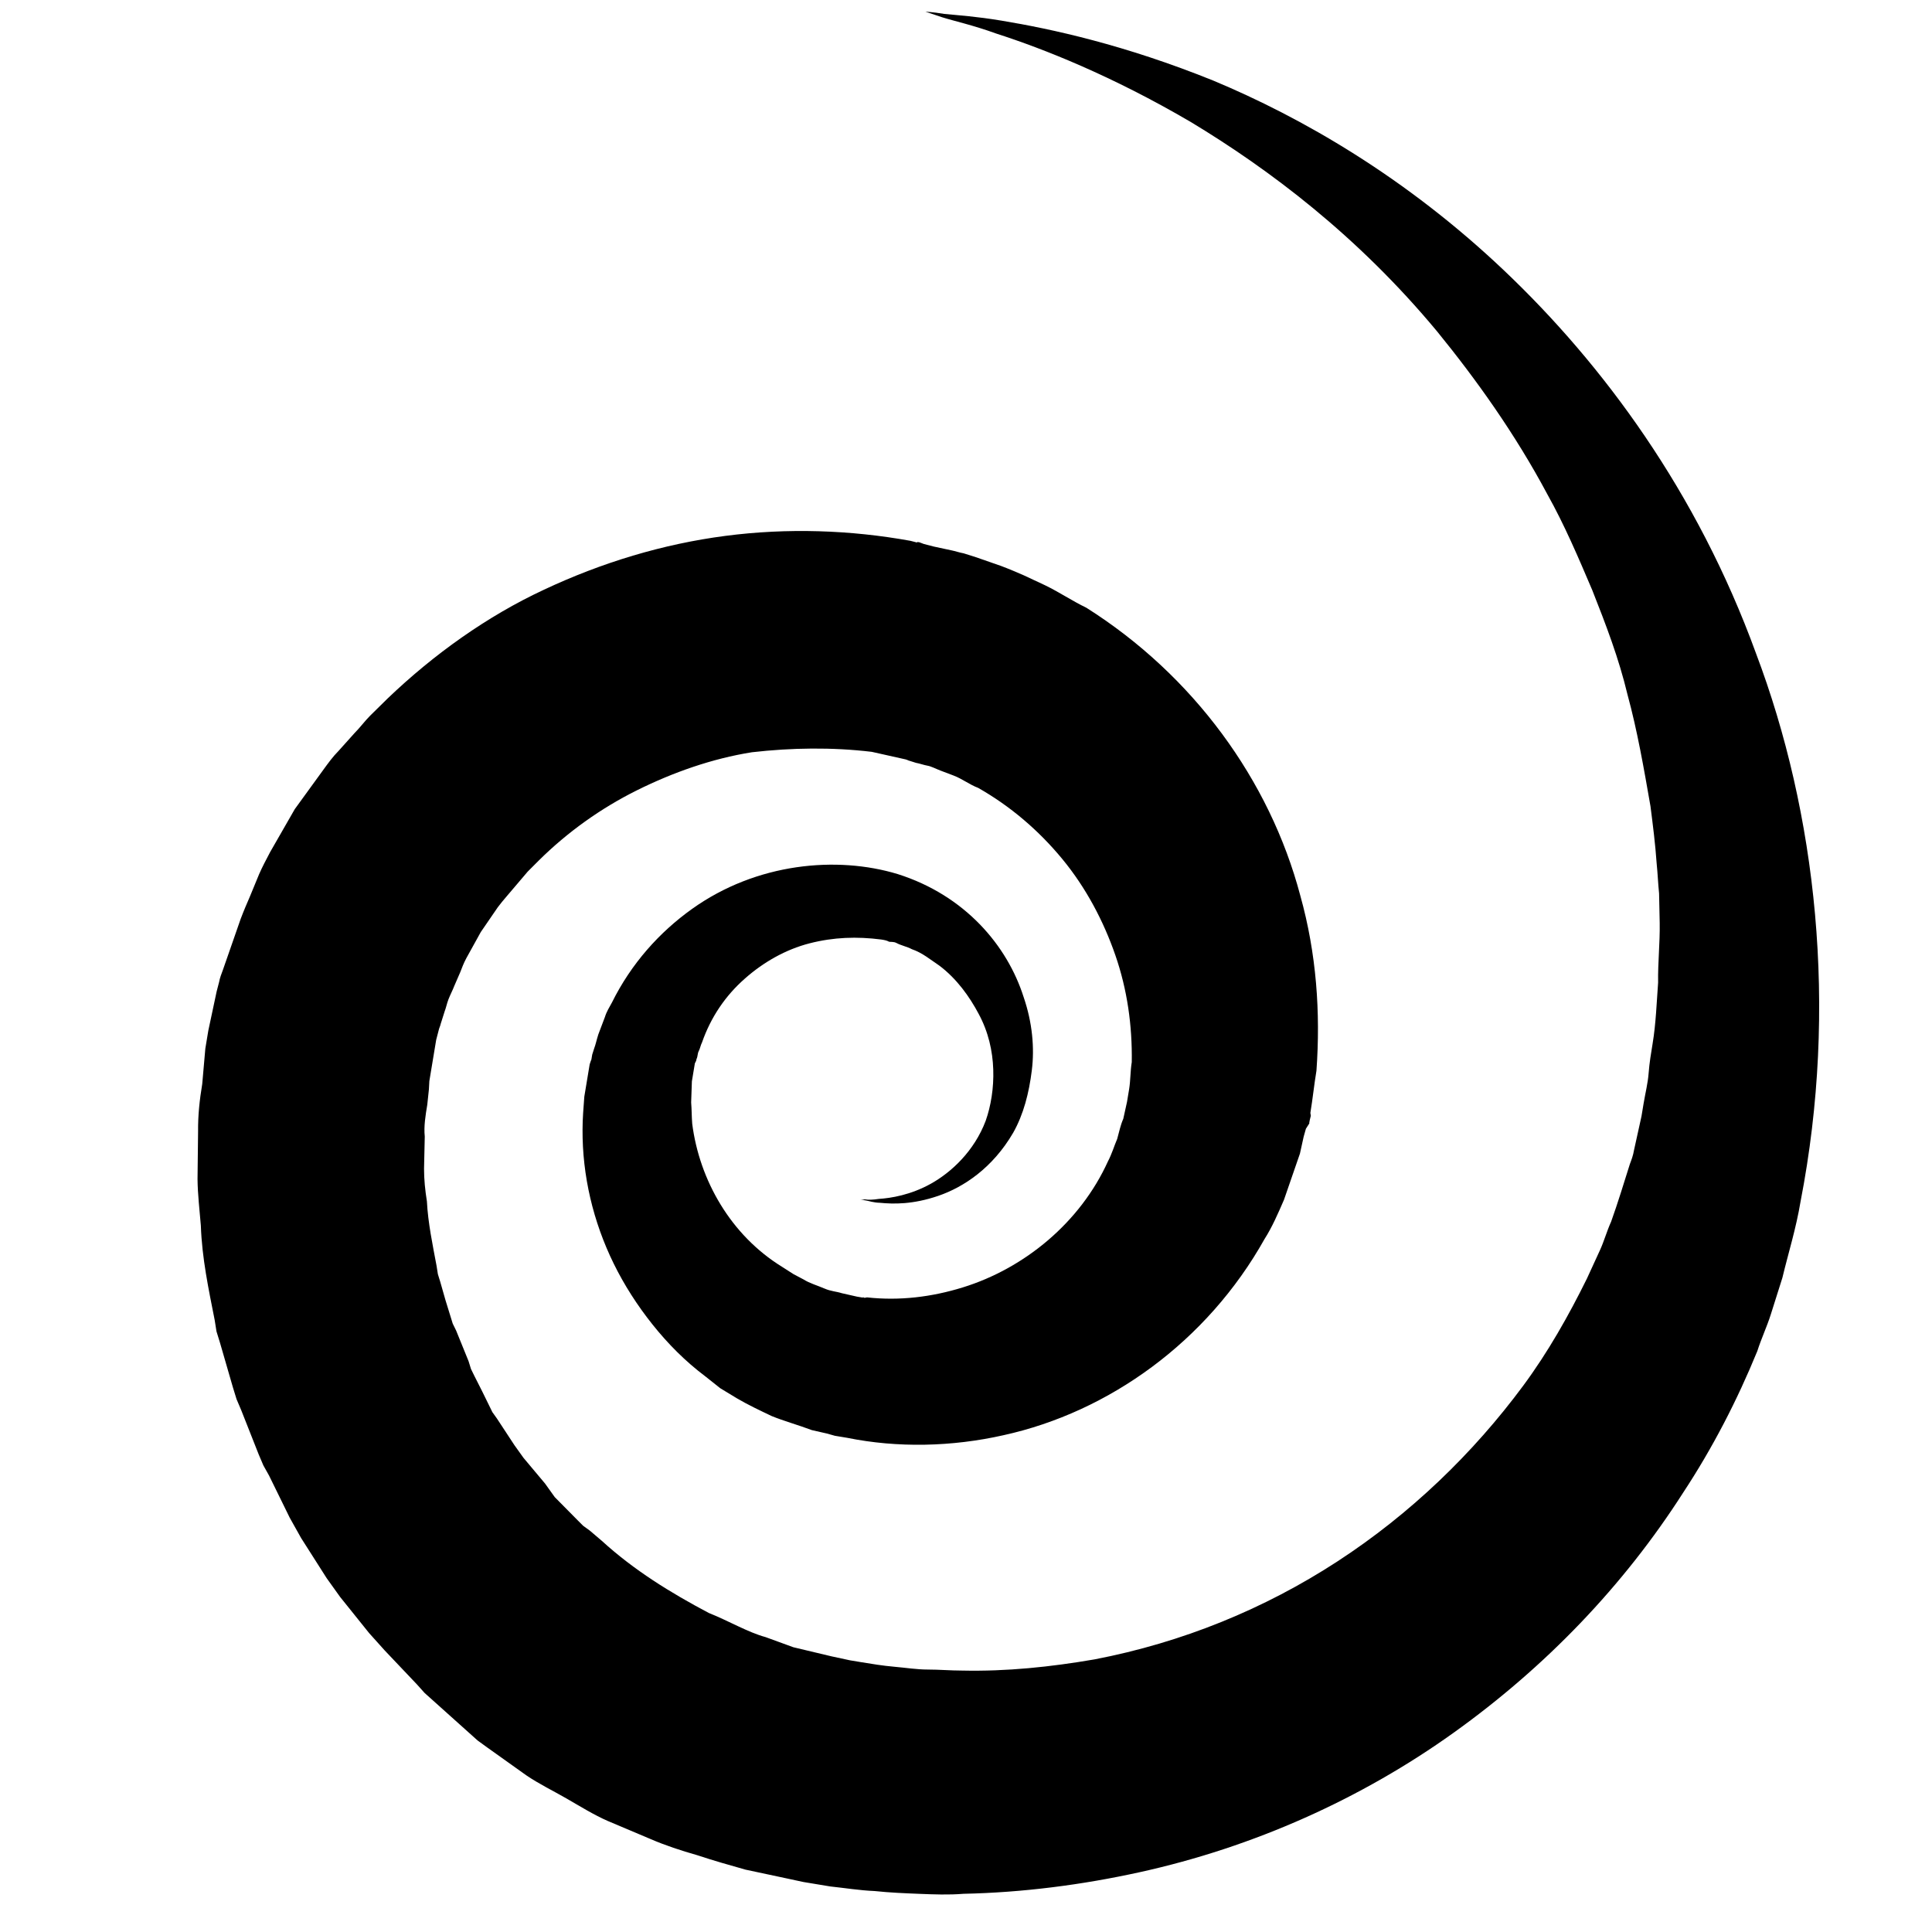 <?xml version="1.0" encoding="UTF-8" standalone="no"?>
<!DOCTYPE svg PUBLIC "-//W3C//DTD SVG 1.1//EN" "http://www.w3.org/Graphics/SVG/1.1/DTD/svg11.dtd">
<svg width="100%" height="100%" viewBox="0 0 520 520" version="1.1" xmlns="http://www.w3.org/2000/svg" xmlns:xlink="http://www.w3.org/1999/xlink" xml:space="preserve" xmlns:serif="http://www.serif.com/" style="fill-rule:evenodd;clip-rule:evenodd;stroke-linejoin:round;stroke-miterlimit:2;">
    <g transform="matrix(1.333,0,0,1.333,0,0)">
        <g transform="matrix(0.445,0,0,0.445,-141.952,-181.11)">
            <g transform="matrix(-3.394,-4.743,4.743,-3.394,742.403,875.228)">
                <g transform="matrix(1,0,0,1,-75,-75)">
                    <path d="M139.9,120.7C139.9,120.7 139.6,121.1 138.9,121.8C138.2,122.6 137.3,123.7 135.9,125.1C133.1,127.9 128.8,131.8 122.5,135.8C116.2,139.7 107.7,143.6 97.3,145.6C86.9,147.6 74.6,147.8 61.7,144.2C48.9,140.8 35.6,133.4 25,122.2C23.5,120.7 22.3,119.1 21,117.6C20.4,116.8 19.8,116 19.2,115.2C18.6,114.4 18.1,113.5 17.5,112.7C15.3,109.2 13.4,105.5 11.9,101.6C8.7,93.6 7.1,85 7.1,76.2C7.1,67.4 8.9,58.4 12.5,50C14.3,45.8 16.5,41.7 19.1,37.9C19.7,36.9 20.4,36 21.1,35.1C21.8,34.2 22.5,33.3 23.3,32.4C24,31.5 24.8,30.7 25.6,29.8L26.2,29.2L26.5,28.9C26.3,29.1 27,28.4 27,28.4L27.1,28.3L28.2,27.3L30.5,25.2C31.5,24.4 32.5,23.6 33.6,22.8C34.6,22 35.7,21.2 36.7,20.6L39.8,18.7C40.8,18.1 42,17.6 43.1,17.1C44.2,16.6 45.3,16 46.4,15.6L49.9,14.4L50.8,14.1L51.7,13.9L53.5,13.5L55.3,13.1L56.2,12.9L57.1,12.8L60.7,12.3L61.6,12.2L62.5,12.1L64.3,12L66.1,11.9L67.9,11.9L71.6,12.1L73.4,12.3L77,12.9L77.9,13L78.8,13.2L82.4,14.1L83.3,14.3L84.2,14.6L87.6,15.8L88.5,16.1L89.3,16.5C91.5,17.5 93.8,18.5 95.9,19.9C96.9,20.5 98,21.1 99,21.8L102,24C103,24.7 103.9,25.5 104.8,26.4L106.9,28.2L107.4,28.7C107.6,28.9 107.2,28.5 107.9,29.2L110,31.5L110.5,32.1C110.7,32.3 110.9,32.6 111.1,32.9L113.5,36.3C113.9,36.9 114.2,37.4 114.5,37.9L115.5,39.5C115.8,40 116.1,40.6 116.4,41.2L118,44.7L119.2,48.3C119.4,48.9 119.6,49.5 119.7,50.1L120.1,51.9C120.2,52.5 120.4,53.1 120.5,53.7L120.8,55.6C121.5,60.5 121.5,65.6 120.6,70.4C119.7,75.3 118.1,80 115.8,84.3C113.5,88.6 110.5,92.5 107.1,95.8C106.4,96.4 106.8,96 106.7,96.2L106.6,96.3L106.3,96.5L105.7,97L104.6,98C104.5,98.1 104.1,98.4 103.9,98.6L103.1,99.2L101.4,100.4C100.8,100.8 100.3,101.1 99.8,101.4L98.2,102.3C97.1,102.9 96,103.3 94.9,103.9C85.8,107.6 75.7,107.7 67,104.4C62.6,102.8 58.7,100.4 55.2,97.5C54.4,96.7 53.6,96 52.8,95.2L52.6,95.1C52.6,95.1 52.1,94.5 52.2,94.7L52,94.2L51.6,93.7L50.7,92.7C50,91.7 49.2,90.6 48.5,89.6C47.9,88.6 47.3,87.6 46.9,86.6C43,78.3 43,68.9 46.3,61.2C47.9,57.4 50.3,53.9 53.2,51.2L53.5,50.9C53.6,50.8 53.4,51 53.8,50.6L53.9,50.5L54.4,50.1L55.3,49.3C56.2,48.7 57.2,47.9 58,47.4C58.9,46.9 59.8,46.4 60.7,46L62.1,45.4L63.5,45C65.4,44.4 67.3,44.1 69.2,44C71.1,43.9 73,44 74.8,44.3C78.4,44.9 81.8,46.3 84.7,48.4C85.4,48.9 86.1,49.5 86.7,50C87.3,50.6 87.9,51.2 88.5,51.8C88.5,51.8 88.8,52.2 88.7,52.1L89,52.4L89.3,52.8C89.5,53.1 89.7,53.3 90,53.7L90.8,54.9C91.1,55.3 91.2,55.6 91.4,56C93,59 93.7,62.2 93.7,65.3C93.7,71.5 90.5,76.9 86.6,79.9C82.2,83.2 77.1,83.6 73.1,82.3C71.1,81.7 69.4,80.7 68.1,79.5C66.8,78.3 65.7,77 65,75.5C63.7,72.6 63.8,69.9 64.4,67.9C65,65.9 65.9,64.7 66.6,63.9C66.9,63.5 67.2,63.3 67.4,63.1C67.6,62.9 67.7,62.8 67.7,62.8C67.7,62.8 67.6,62.9 67.5,63.1C67.3,63.3 67.1,63.6 66.9,64C66.4,64.8 65.7,66.2 65.5,68C65.3,69.8 65.6,72.2 67,74.3C67.7,75.3 68.7,76.3 69.9,77.1C71.1,77.9 72.5,78.5 74.1,78.7C75.6,78.9 77.3,78.9 78.9,78.4C79.7,78.1 80.5,77.9 81.2,77.4C81.6,77.2 81.9,76.9 82.3,76.7C82.5,76.6 82.6,76.4 82.7,76.3C82.9,76.2 83,76.1 83.2,75.9C84.5,74.5 85.5,73 86.2,71.2C86.9,69.4 87.1,67.4 86.9,65.5C86.7,63.5 86,61.6 84.8,59.9C84.7,59.7 84.5,59.5 84.4,59.3C84.3,59.1 84.1,59 84,58.8C83.9,58.7 83.9,58.7 83.8,58.5L83.4,58.1L83,57.7L82.8,57.5L82.7,57.4C82.5,57.2 82.8,57.5 82.8,57.5C82.4,57.2 81.9,56.8 81.5,56.5C81,56.2 80.6,55.9 80.1,55.6C76.2,53.5 71.3,53 67,54.8L66,55.2L65.2,55.6C64.7,55.8 64.2,56.2 63.7,56.5C63.2,56.8 63,57.1 62.6,57.4L61.7,58.2L61.3,58.6L61.2,58.7C61.6,58.3 61.3,58.7 61.3,58.6L61.2,58.8C59.5,60.7 58.3,62.9 57.5,65.3C55.9,70.1 56.3,75.7 58.9,80.2C59.2,80.8 59.6,81.3 59.9,81.8C60.3,82.3 60.6,82.6 60.9,83.1L61.8,84.1L62.5,84.8C62.8,85.1 62.3,84.6 62.4,84.7L62.5,84.8C63,85.3 63.6,85.7 64.1,86.2C66.4,87.9 68.9,89.2 71.6,90C74.3,90.8 77.2,91.2 80.1,91C83,90.8 85.8,90.1 88.4,88.9C89,88.5 89.7,88.3 90.3,87.9L91.2,87.3C91.5,87.1 91.9,86.9 92.1,86.7C92.3,86.5 92.6,86.3 92.8,86.1L93.2,85.8C93.3,85.7 93.4,85.7 93.6,85.5L95.5,83.8C97.6,81.5 99.4,78.9 100.9,76.2C102.3,73.4 103.2,70.3 103.7,67.2C104.2,64.1 104.2,60.9 103.7,57.8L103.5,56.6C103.4,56.2 103.3,55.8 103.2,55.4L102.9,54.2C102.8,53.8 102.7,53.4 102.6,53.1L101.8,50.9L100.8,48.8C100.6,48.4 100.4,48.1 100.2,47.8L99.6,46.8C99.4,46.5 99.2,46.1 99,45.8C98.8,45.5 98.6,45.3 98.4,45L97.8,44.2C97.7,44.1 97.6,43.9 97.5,43.8L97,43.2L94.8,41C95.4,41.6 94.9,41.1 95,41.2L94.9,41.1L94.7,40.9L94.2,40.5L93.3,39.7C92.7,39.1 92.1,38.5 91.4,38.1L89.4,36.6C88.7,36.1 88,35.7 87.2,35.3C85.8,34.4 84.2,33.7 82.7,33L82.1,32.7L81.5,32.5L80.1,32L78.9,31.6L78.3,31.4L77.7,31.3L75.2,30.7L74.6,30.5L74,30.4L72.7,30.2L71.5,30L70.9,29.9L70.3,29.9L67.8,29.8L67.2,29.8L66.6,29.8L65.3,29.9L64,30L63.4,30L62.7,30L60.2,30.4L59.6,30.5L59,30.7L57.8,31C54.5,31.7 51.4,33 48.4,34.5C47,35.4 45.4,36.1 44.3,37L42.4,38.3L40.1,40.3L39,41.3L38.9,41.4C38.8,41.5 39.4,40.9 39.1,41.2L38.9,41.4L38.4,41.9C37.8,42.5 37.2,43.1 36.6,43.8C36,44.5 35.4,45.1 34.9,45.8C34.4,46.5 33.8,47.2 33.3,47.9C31.2,50.7 29.5,53.7 28,56.8C25.1,63.1 23.5,69.8 23.2,76.6C22.9,83.4 23.9,90.1 25.9,96.3C26.9,99.4 28.3,102.4 29.8,105.2C30.2,105.9 30.6,106.6 31,107.3C31.4,108 31.9,108.6 32.3,109.3C33.2,110.6 34.2,111.9 35.1,113.1C35.3,113.4 35.5,113.7 35.8,114L37.6,116L37.7,116.1C37.5,115.9 37.7,116.1 37.7,116.1L38.3,116.7C38.9,117.3 39.4,117.9 40,118.4C40.6,118.9 41.2,119.5 41.7,120C42.8,121.1 44.1,122.1 45.3,123.1C46.6,124 47.7,125 49,125.9C49.6,126.3 50.3,126.8 50.9,127.2C51.6,127.6 52.2,128 52.9,128.4C54.2,129.2 55.5,129.9 56.8,130.6C59.5,131.9 62.2,133.2 64.9,134.2C67.6,135.3 70.3,136 73.1,136.7C75.8,137.3 78.5,137.9 81.2,138.2C86.5,138.9 91.7,138.9 96.5,138.6C106.2,137.9 114.4,135.3 120.9,132.5C127.4,129.6 132.2,126.5 135.3,124.2C136.9,123.1 138,122.1 138.8,121.5C139.5,121 139.9,120.7 139.9,120.7Z" style="fill-rule:nonzero;"/>
                </g>
            </g>
        </g>
    </g>
</svg>
